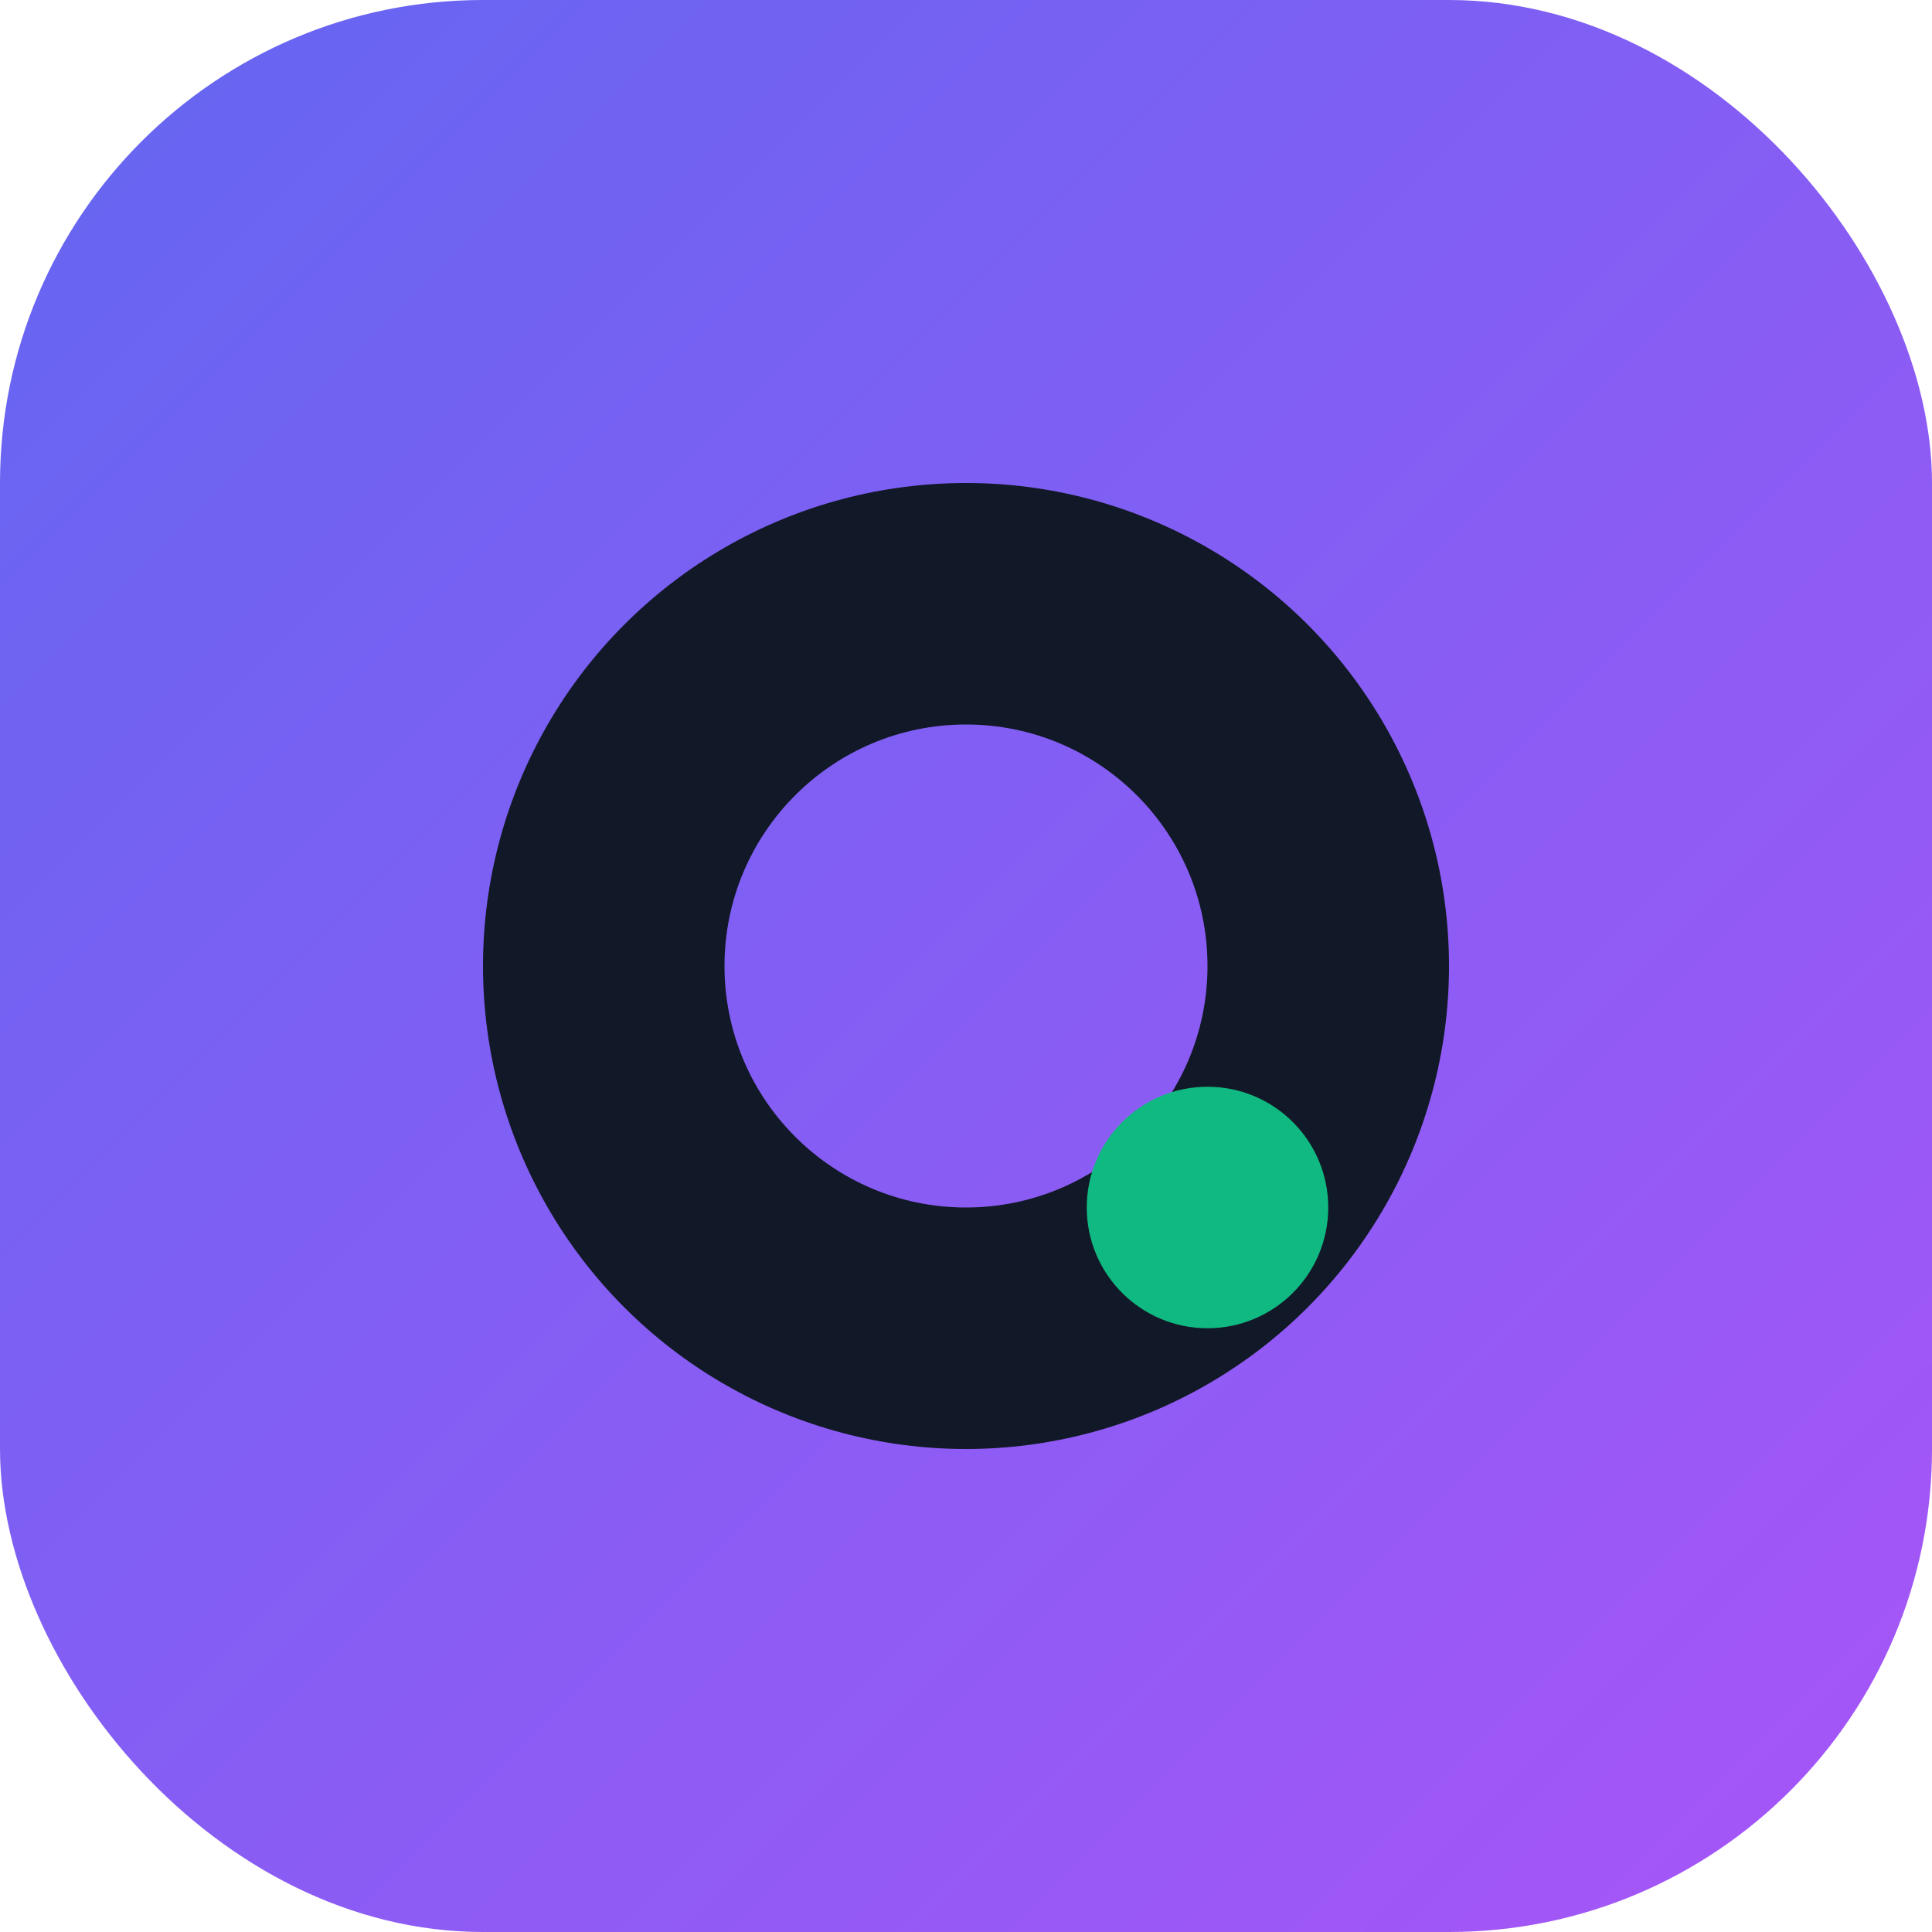 <svg width="32" height="32" viewBox="0 0 32 32" fill="none" xmlns="http://www.w3.org/2000/svg">
  <rect width="32" height="32" rx="8" fill="url(#gradient)" />
  <circle cx="16" cy="16" r="8" fill="#111827" />
  <circle cx="16" cy="16" r="4" fill="url(#gradient)" />
  <circle cx="20" cy="20" r="2" fill="#10B981" />
  <defs>
    <linearGradient id="gradient" x1="0" y1="0" x2="32" y2="32" gradientUnits="userSpaceOnUse">
      <stop stop-color="#6366F1" />
      <stop offset="1" stop-color="#A855F7" />
    </linearGradient>
  </defs>
</svg> 
